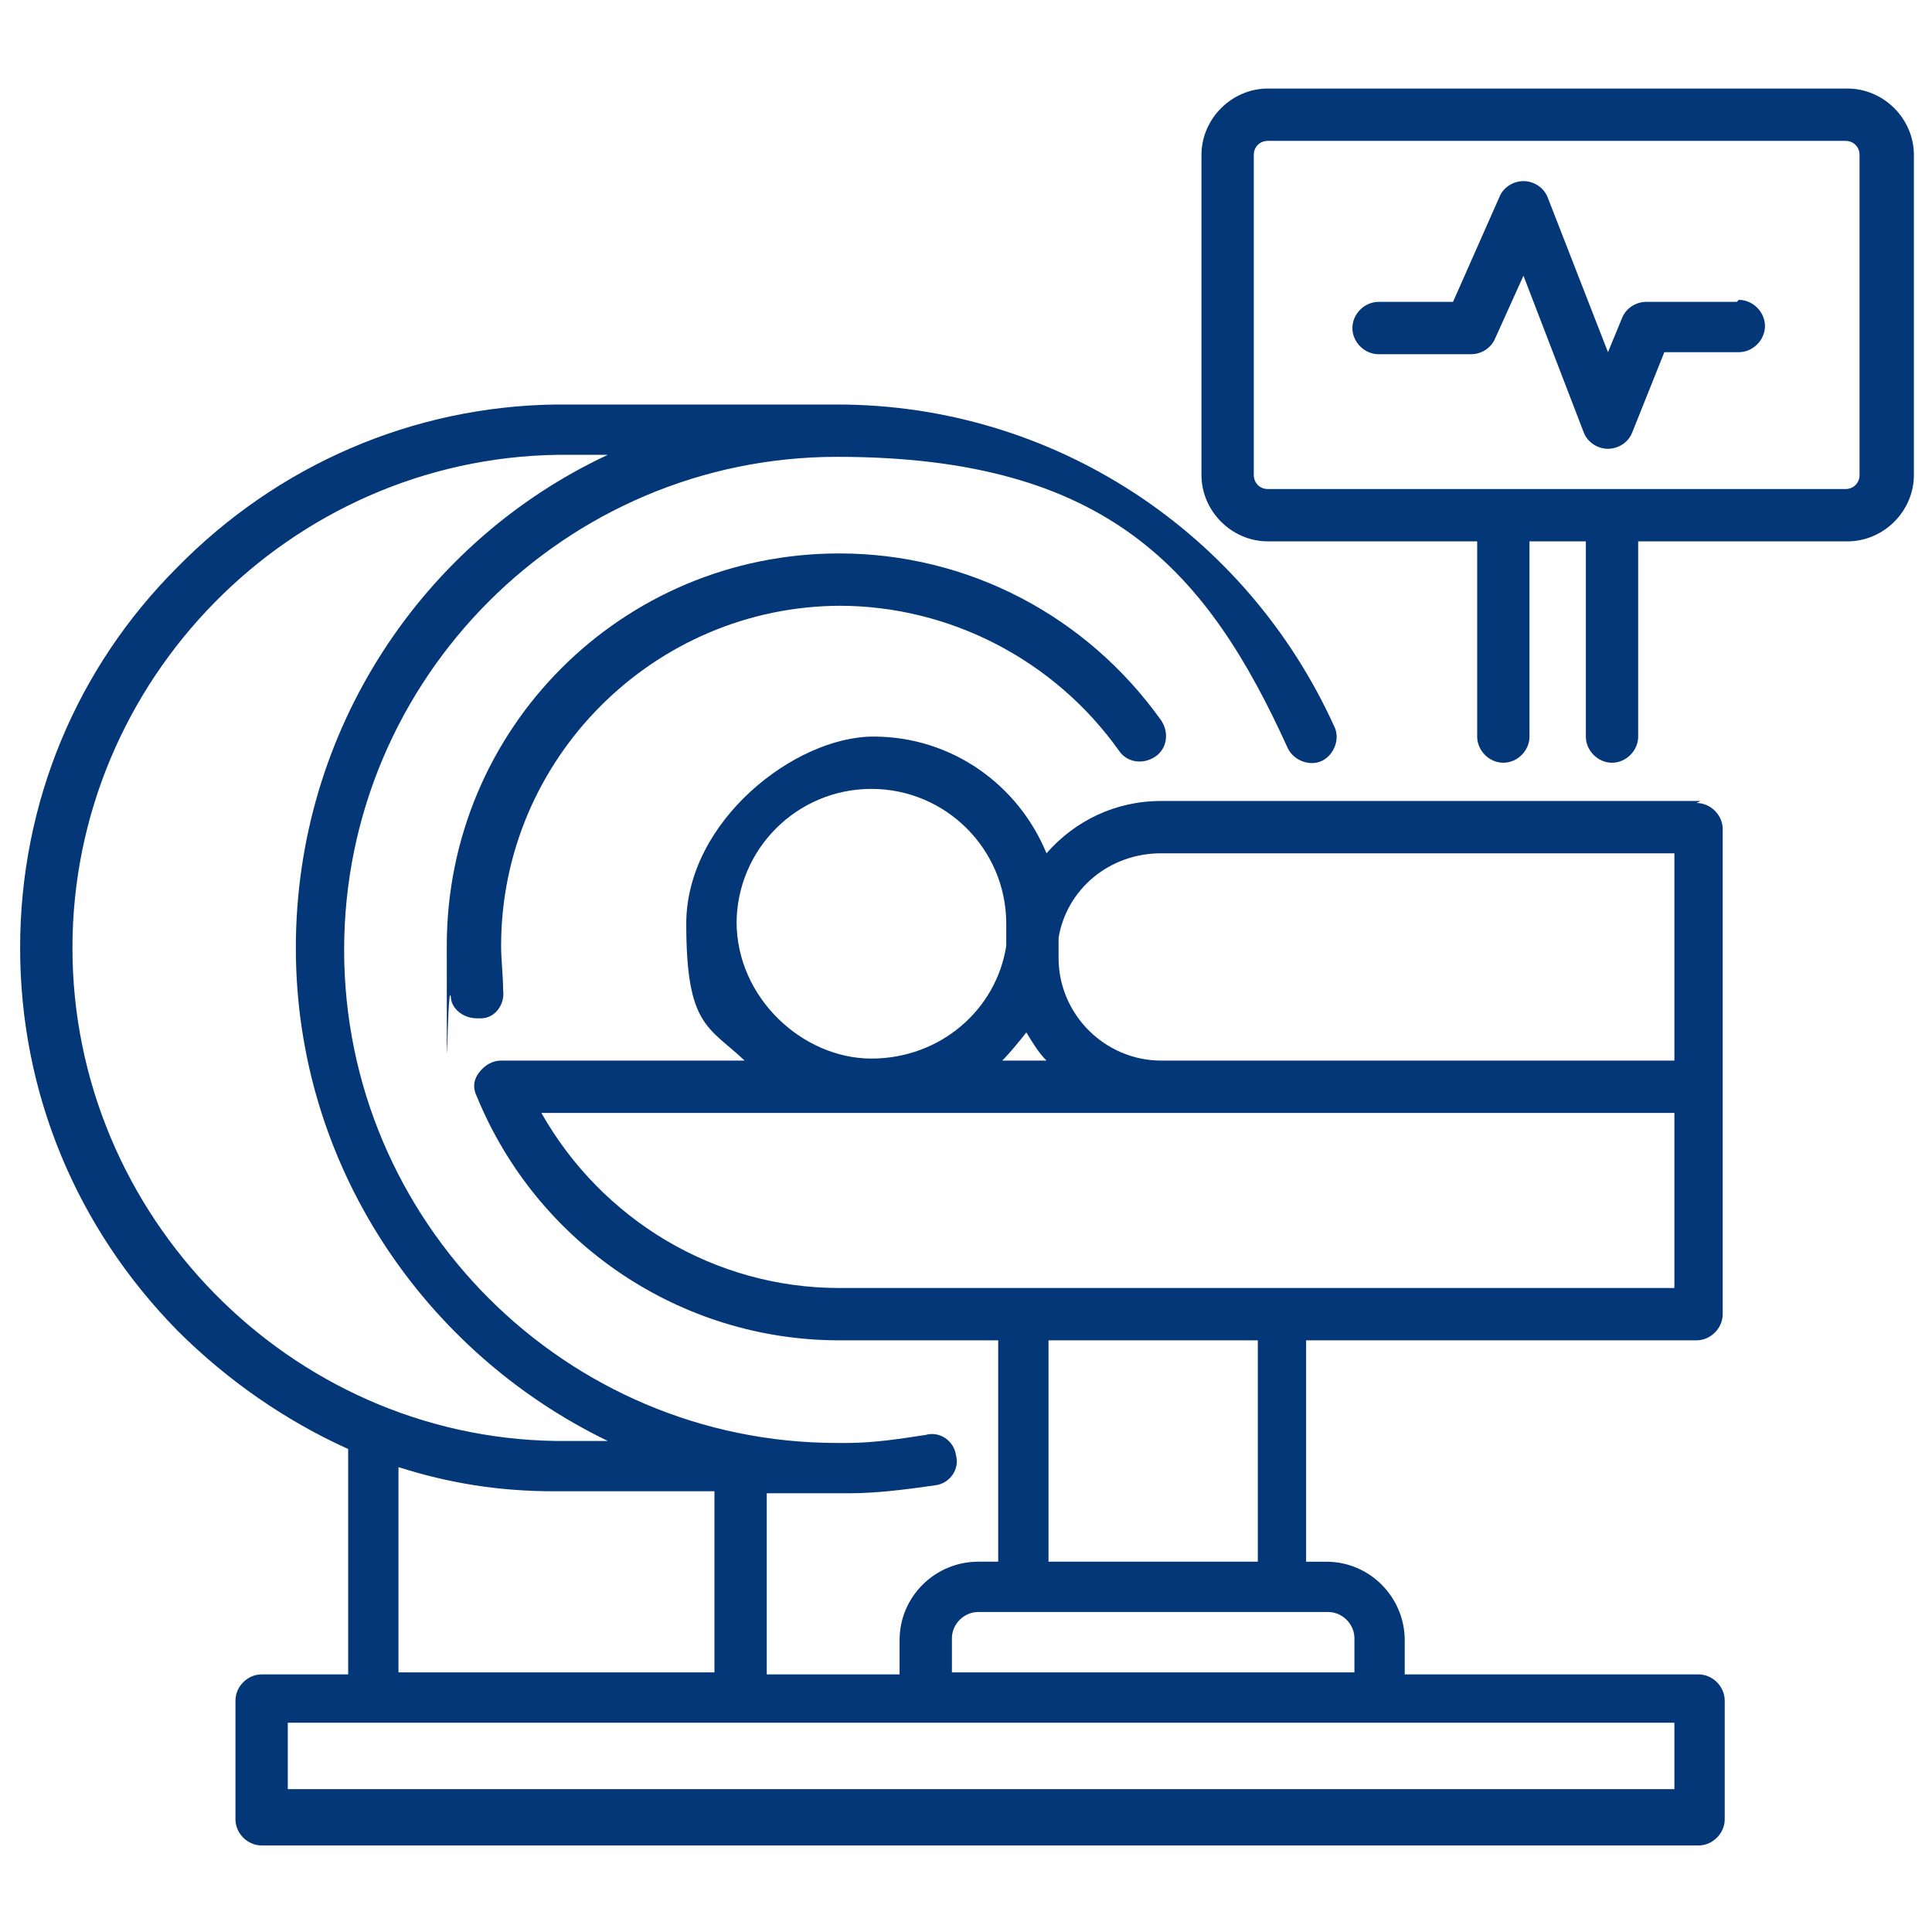 <?xml version="1.0" encoding="UTF-8"?>
<svg id="Layer_1" xmlns="http://www.w3.org/2000/svg" version="1.1" viewBox="0 0 96 96">
  <!-- Generator: Adobe Illustrator 29.3.1, SVG Export Plug-In . SVG Version: 2.1.0 Build 151)  -->
  <defs>
    <style>
      .st0 {
        fill: #033778;
      }
    </style>
  </defs>
  <path class="st0" d="M41.7,30.1h0c5.5,0,10.7,2.7,13.9,7.2.4.6,1.2.7,1.8.3.6-.4.7-1.2.3-1.8-3.7-5.2-9.6-8.3-16-8.3-10.8,0-19.5,8.7-19.5,19.5s0,1.7.2,2.5c0,.6.6,1.1,1.3,1.1s.1,0,.2,0c.7,0,1.2-.7,1.1-1.4,0-.7-.1-1.5-.1-2.2,0-9.3,7.6-16.9,16.9-16.9Z"/>
  <path class="st0" d="M84.5,39.8h-26.8c-2.3,0-4.3,1-5.7,2.6-1.4-3.4-4.7-5.8-8.6-5.8s-9.3,4.2-9.3,9.3,1.1,5.1,2.9,6.8h-12.1c-.4,0-.8.2-1.1.6s-.3.8-.1,1.2c3,7.3,10.1,12.1,18,12.1h7.9v11h-1c-2.1,0-3.9,1.7-3.9,3.9v1.7h-6.6v-9h4.1s0,0,0,0c1.4,0,2.9-.2,4.3-.4.7-.1,1.2-.8,1-1.5-.1-.7-.8-1.2-1.5-1-1.3.2-2.6.4-3.9.4h-.5c-13.5,0-24.5-11-24.5-24.5s11-24.5,24.5-24.5,18.4,5.7,22.4,14.5c.3.6,1.1.9,1.7.6.6-.3.9-1.1.6-1.7-4.4-9.7-14-16-24.7-16h-14s0,0,0,0c-7.1.1-13.8,3-18.8,8.1C3.8,33.2,1,39.9,1,47.1s2.8,13.9,7.8,19c2.5,2.5,5.4,4.5,8.5,5.9v11.2h-4.3c-.7,0-1.3.6-1.3,1.3v5.9c0,.7.6,1.3,1.3,1.3h71.4c.7,0,1.3-.6,1.3-1.3v-5.9c0-.7-.6-1.3-1.3-1.3h-14.6v-1.7c0-2.1-1.7-3.9-3.9-3.9h-1v-11h19.4c.7,0,1.3-.6,1.3-1.3v-24.1c0-.7-.6-1.3-1.3-1.3ZM52,52.7h-2.2c.4-.4.8-.9,1.2-1.4.3.5.6,1,1,1.4ZM36.6,45.9c0-3.7,3-6.7,6.7-6.7s6.7,3,6.7,6.7,0,.2,0,.3c0,.3,0,.5,0,.8-.5,3.2-3.3,5.6-6.7,5.6s-6.7-3-6.7-6.8ZM3.6,47.1c0-13.3,10.8-24.3,24.1-24.5h2.5c-9.2,4.3-15.5,13.7-15.5,24.5s6.4,20.1,15.5,24.5h-2.6c-13.2-.2-24-11.2-24-24.5ZM35.5,74.1v9h-15.7v-10.2c2.5.8,5,1.2,7.7,1.2,0,0,0,0,0,0h8ZM83.2,85.6v3.3H14.3v-3.3h68.9ZM66,80.1c.7,0,1.3.6,1.3,1.3v1.7h-20v-1.7c0-.7.6-1.3,1.3-1.3h17.5ZM52.1,77.6v-11h10.4v11h-10.4ZM63.8,64h-22.1c-6.2,0-11.8-3.4-14.8-8.7h56.3v8.7h-19.4ZM83.2,52.7h-25.5c-2.8,0-5.1-2.3-5.1-5.1s0-.1,0-.2c0-.3,0-.5,0-.8.4-2.4,2.5-4.2,5.1-4.2h25.5v10.3Z"/>
  <path class="st0" d="M91.7,4.4h0s-28.7,0-28.7,0c-1.8,0-3.3,1.5-3.3,3.3v15.9c0,1.8,1.5,3.3,3.3,3.3h10.4v9.7c0,.7.6,1.3,1.3,1.3s1.3-.6,1.3-1.3v-9.7h2.8v9.7c0,.7.6,1.3,1.3,1.3s1.3-.6,1.3-1.3v-9.7h10.4c1.8,0,3.3-1.5,3.3-3.3V7.7c0-1.8-1.5-3.3-3.3-3.3ZM91.7,24.3h-28.7c-.4,0-.7-.3-.7-.7V7.7c0-.4.3-.7.7-.7h28.7c.4,0,.7.3.7.7v15.9h0c0,.4-.3.7-.7.7Z"/>
  <path class="st0" d="M86.3,15h-4.5c-.5,0-1,.3-1.2.8l-.7,1.7-3-7.7c-.2-.5-.7-.8-1.2-.8-.5,0-1,.3-1.2.8l-2.3,5.2h-3.7c-.7,0-1.3.6-1.3,1.3s.6,1.3,1.3,1.3h4.6c.5,0,1-.3,1.2-.8l1.4-3.1,3,7.8c.2.5.7.8,1.2.8,0,0,0,0,0,0,.5,0,1-.3,1.2-.8l1.6-4h3.7c.7,0,1.3-.6,1.3-1.3s-.6-1.3-1.3-1.3Z"/>
</svg>